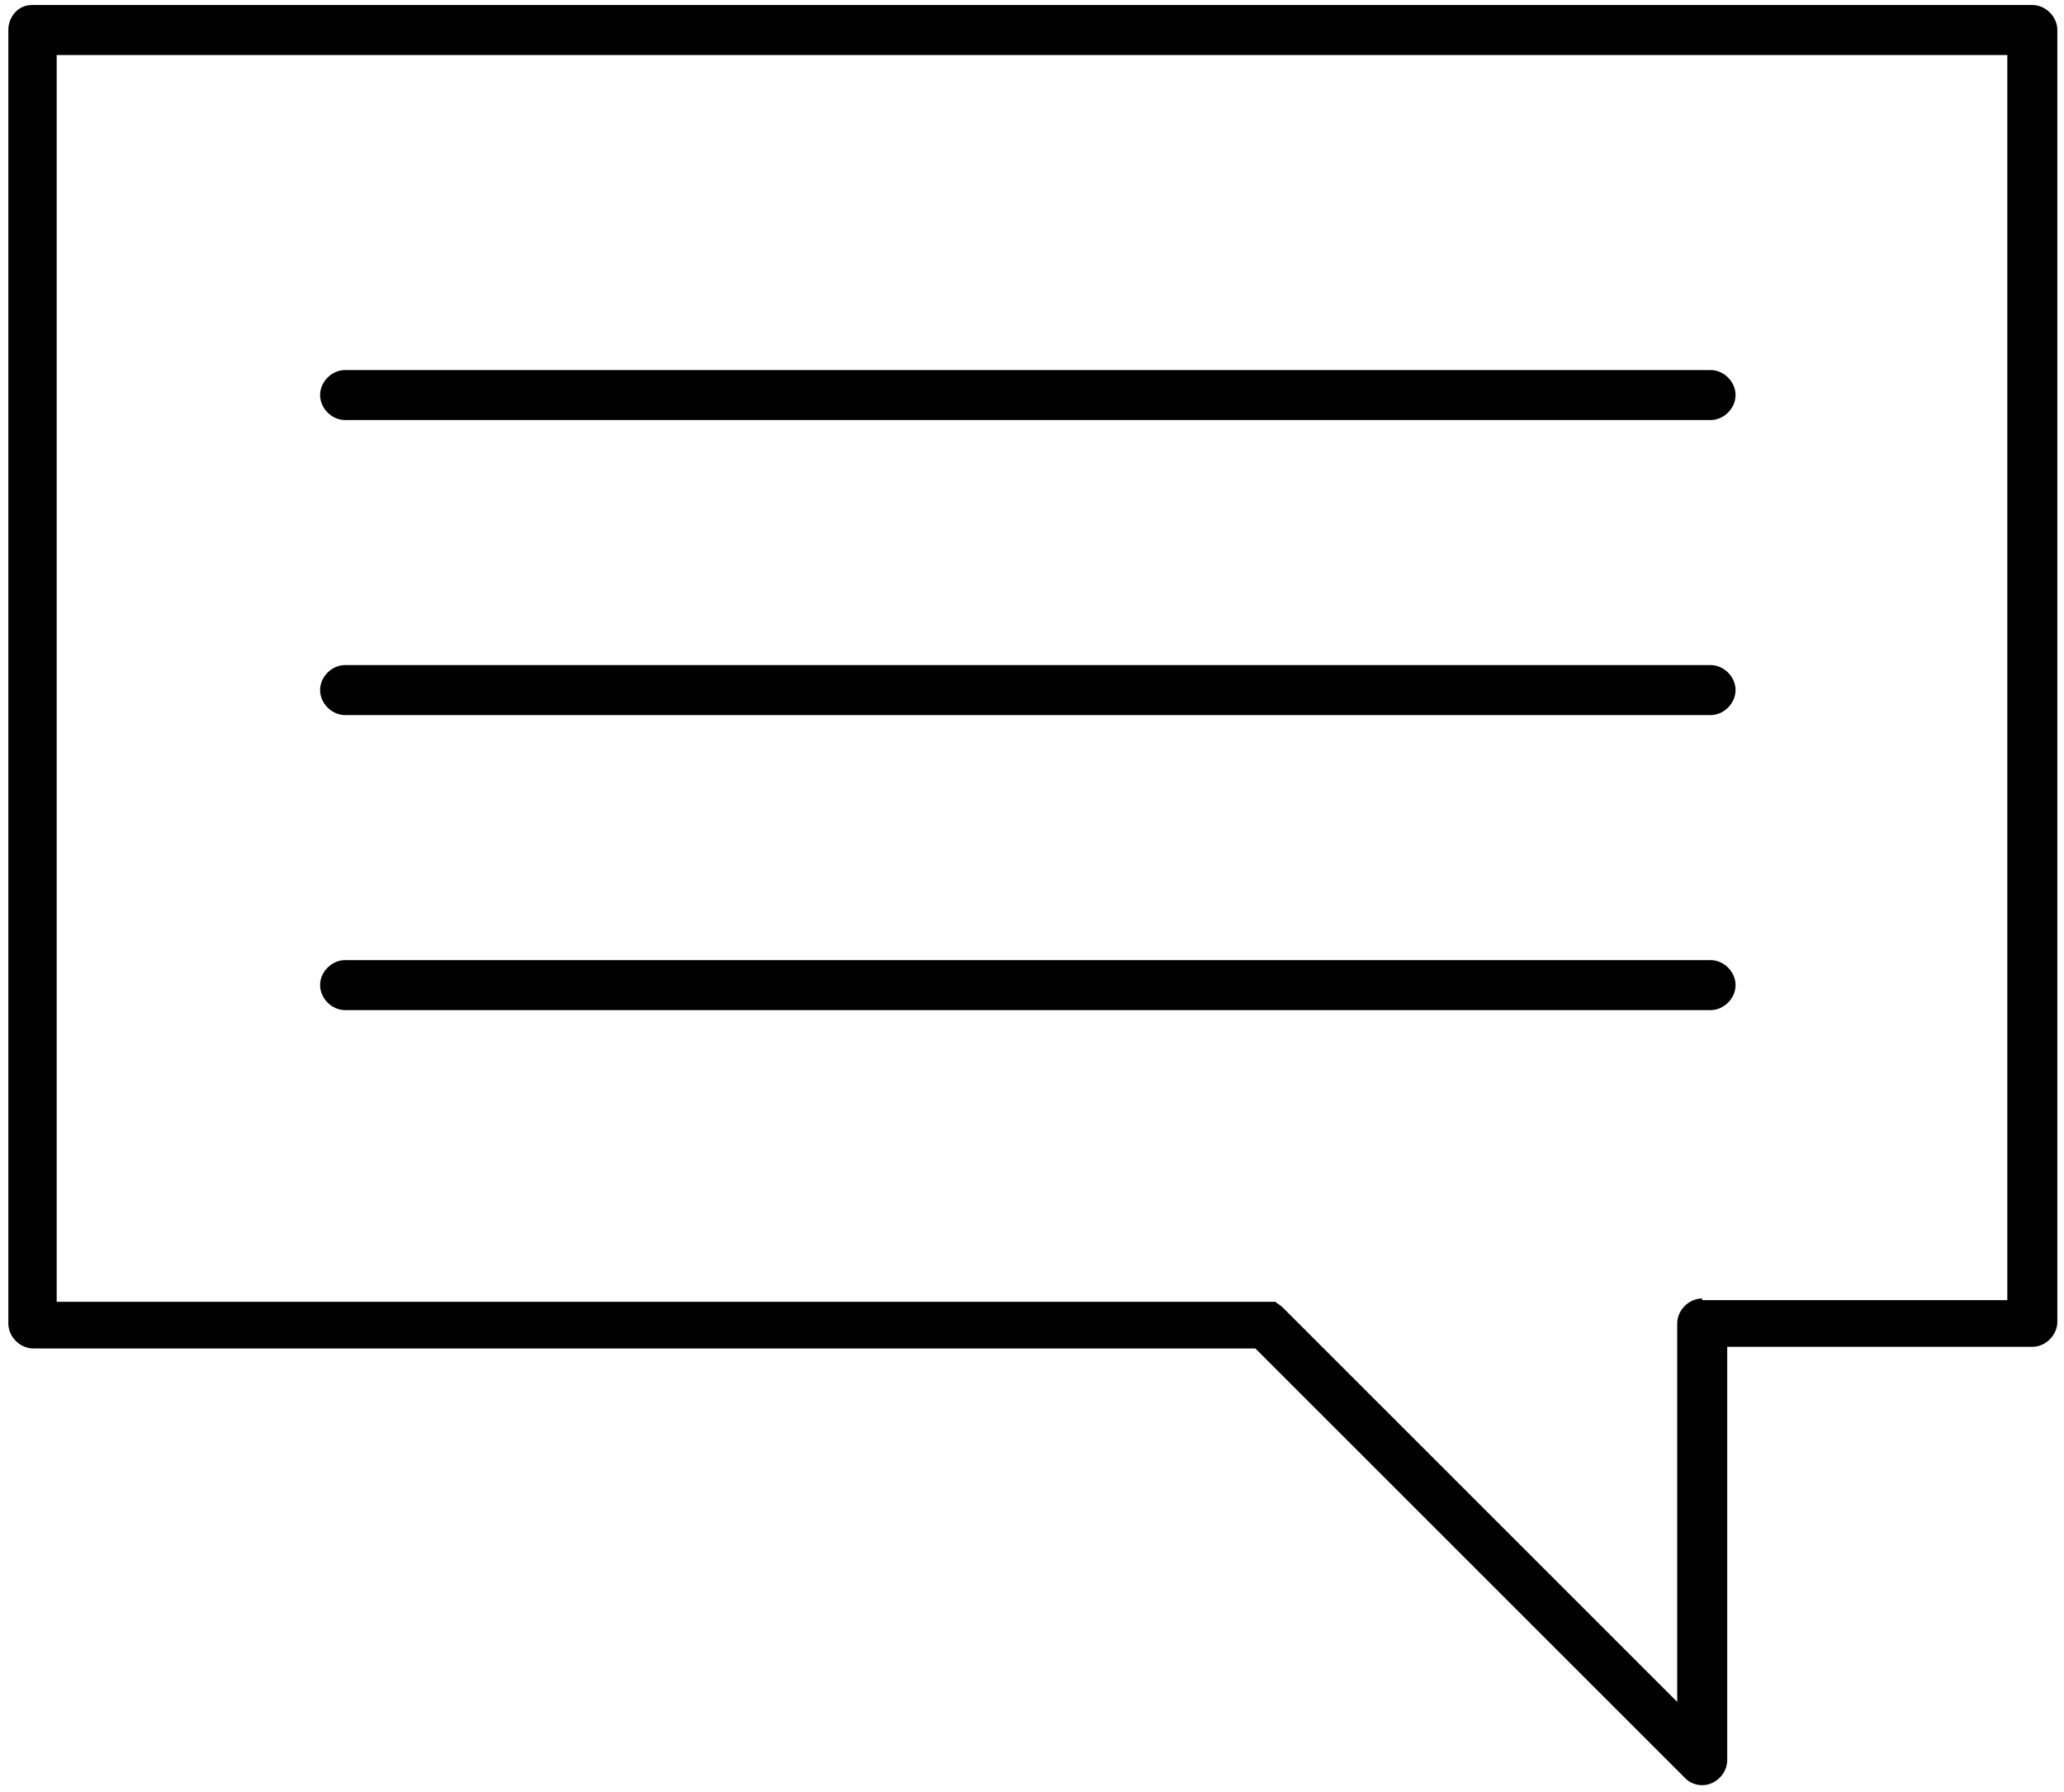 <svg xmlns="http://www.w3.org/2000/svg" viewBox="0 0 123.8 107.5" fill="currentColor"><path d="M121.9.3H1.9C1.1.3.5 1 .5 1.8v77.6c0 .8.7 1.5 1.5 1.5h73.3l25.8 25.8c.3.3.7.4 1 .4.8 0 1.5-.7 1.5-1.5V80.8h18.3c.8 0 1.5-.7 1.5-1.5V1.8c0-.8-.7-1.5-1.5-1.5Zm-19.8 77.6c-.8 0-1.5.7-1.5 1.5v22.7L76.9 78.4c-.1-.1-.3-.2-.4-.3H3.4V3.3h117V78h-18.3Z"/><path d="M20.7 25.2h81.9c.8 0 1.5-.7 1.5-1.5s-.7-1.5-1.5-1.5H20.7c-.8 0-1.5.7-1.5 1.5s.7 1.5 1.5 1.5Zm81.9 14.7H20.7c-.8 0-1.5.7-1.5 1.5s.7 1.5 1.5 1.5h81.9c.8 0 1.5-.7 1.5-1.5s-.7-1.5-1.5-1.5Zm0 17.7H20.7c-.8 0-1.5.7-1.5 1.5s.7 1.5 1.5 1.5h81.9c.8 0 1.5-.7 1.5-1.5s-.7-1.5-1.5-1.5Z"/></svg>